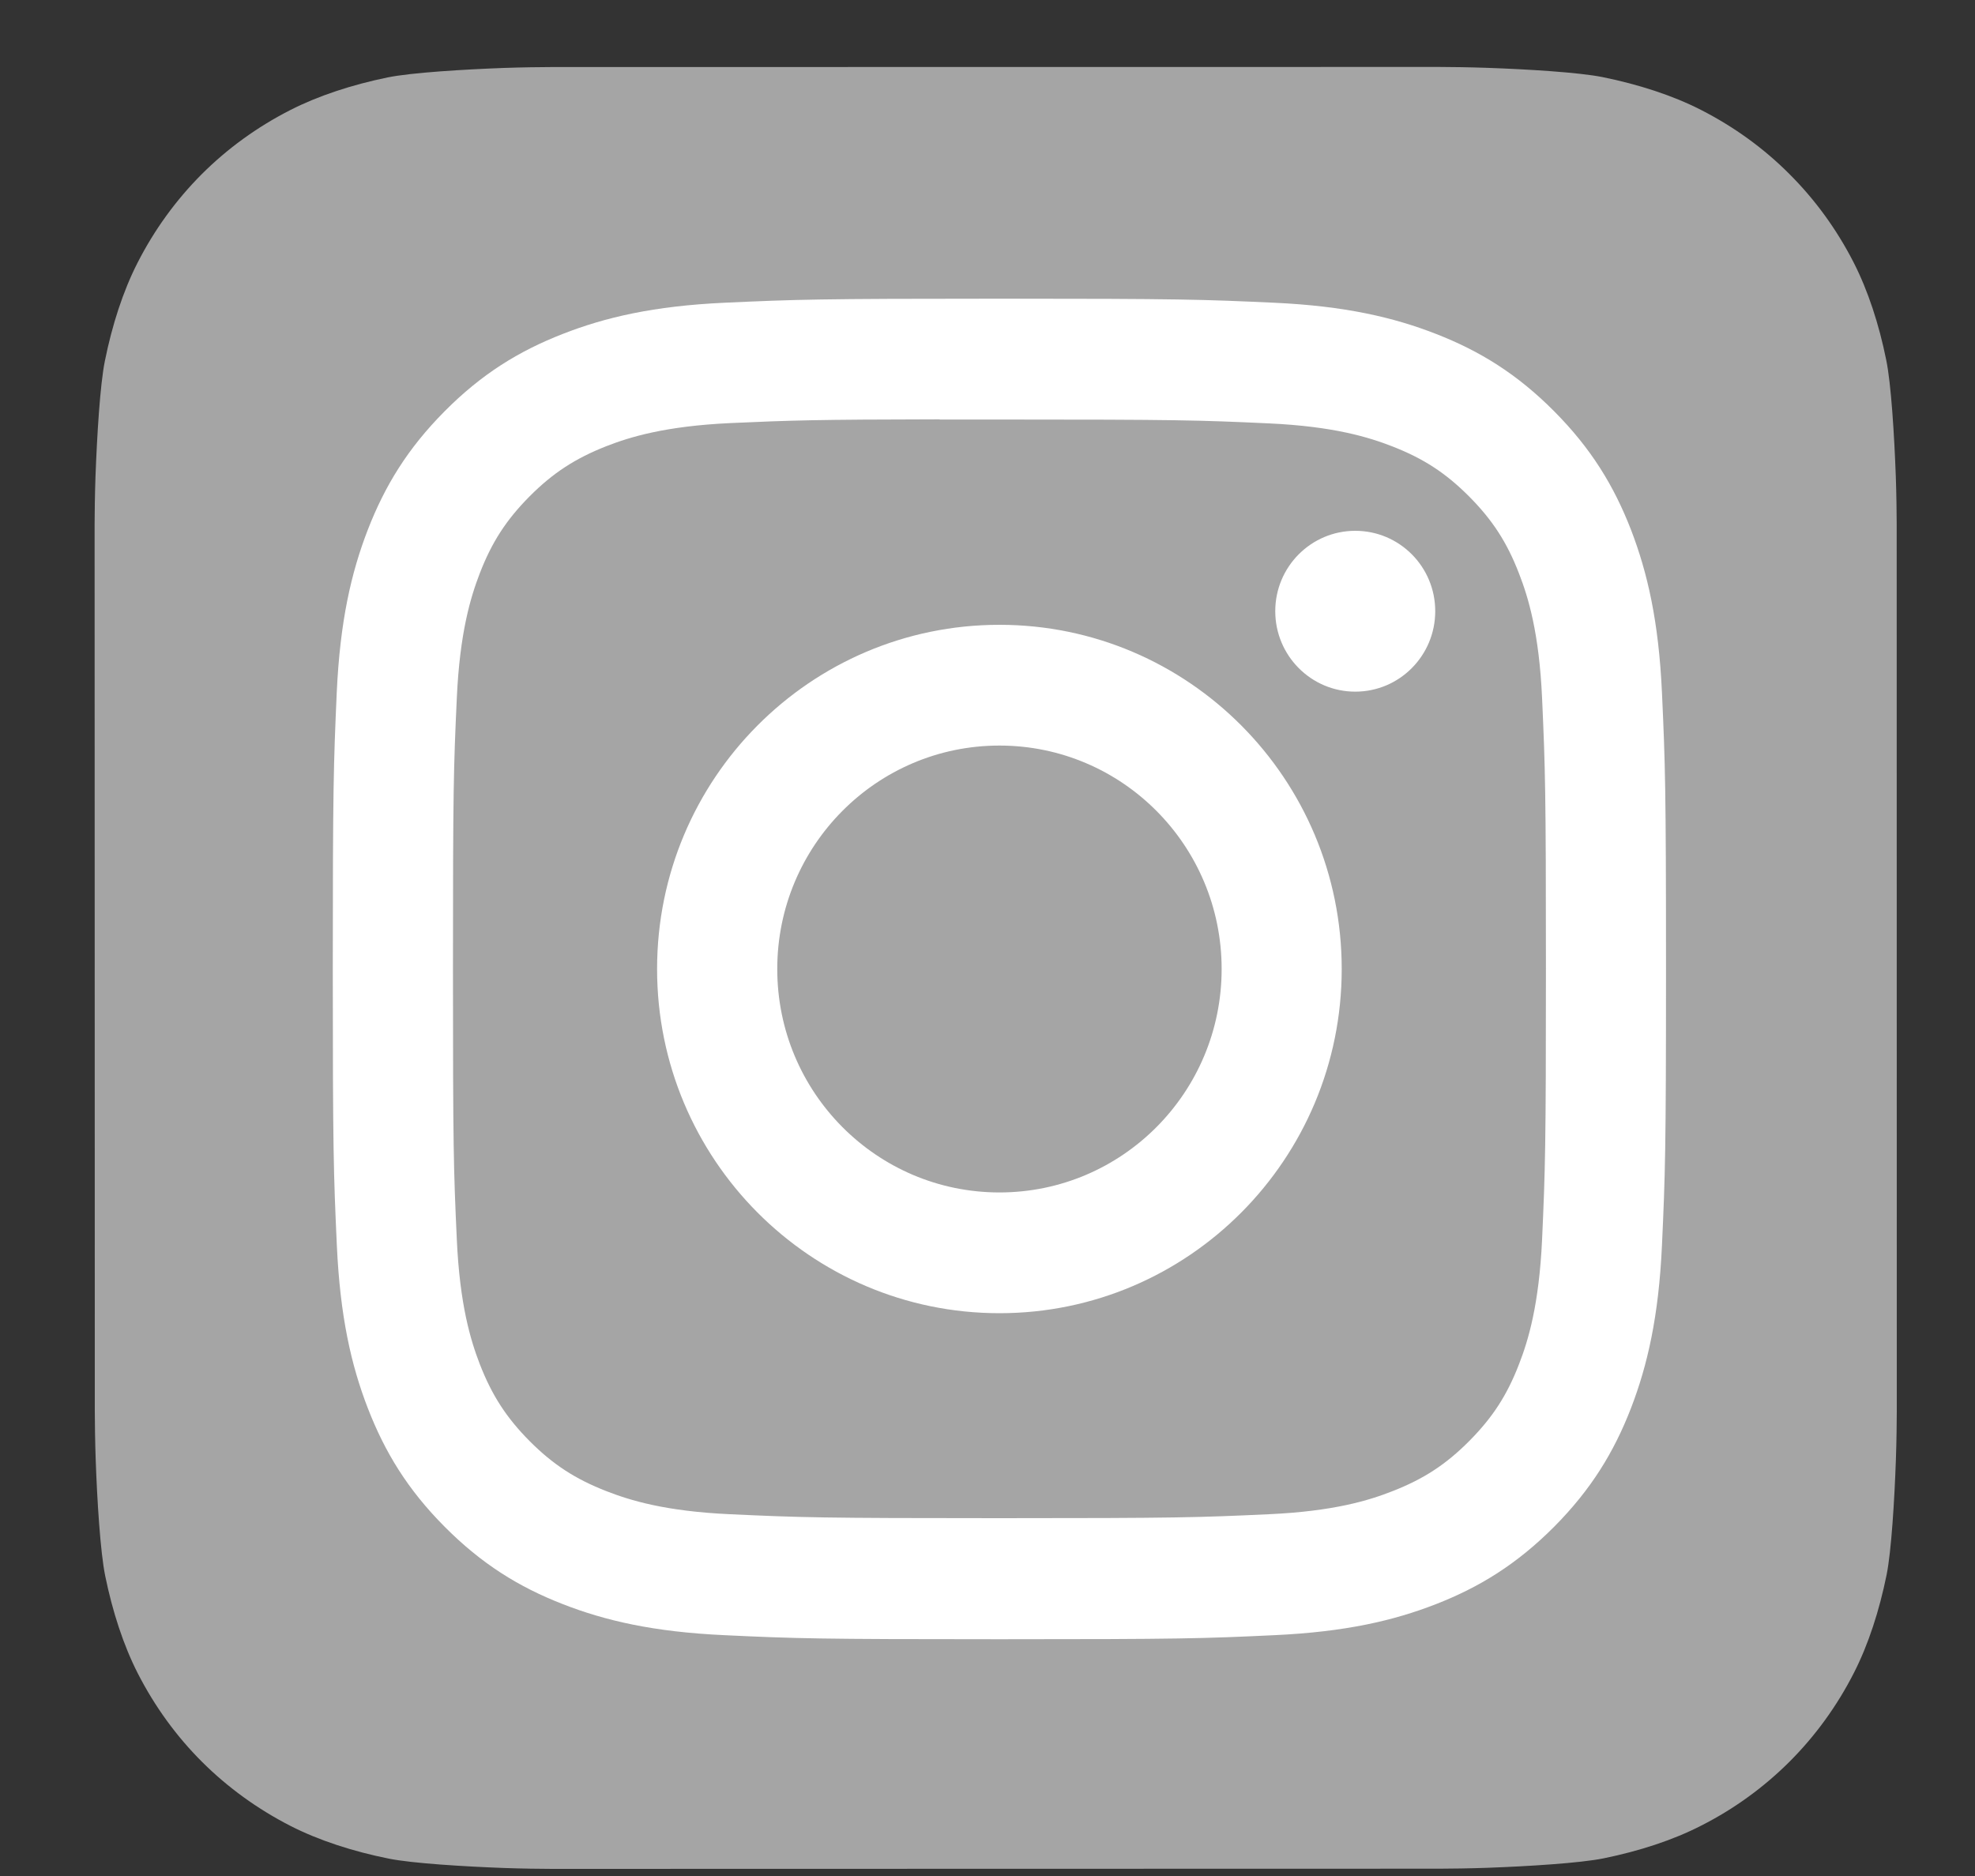 <svg width="20" height="19" viewBox="0 0 20 19" fill="none" xmlns="http://www.w3.org/2000/svg">
    <rect x="0" y="0" width="20" height="19" fill="#333333" stroke="none"/>
    <path fill-rule="evenodd" clip-rule="evenodd"
        d="M5.107 18.919C4.7 18.904 4.175 18.872 3.937 18.824C3.573 18.751 3.229 18.639 2.944 18.494C2.608 18.322 2.307 18.104 2.047 17.845C1.786 17.585 1.567 17.283 1.395 16.947C1.25 16.663 1.139 16.321 1.065 15.959C1.016 15.718 0.983 15.19 0.969 14.78C0.963 14.613 0.96 14.396 0.96 14.296L0.958 5.31C0.958 5.211 0.961 4.994 0.967 4.826C0.982 4.419 1.013 3.895 1.062 3.656C1.135 3.293 1.246 2.949 1.392 2.663C1.563 2.327 1.782 2.026 2.041 1.766C2.301 1.506 2.602 1.287 2.939 1.115C3.223 0.97 3.565 0.858 3.926 0.784C4.167 0.735 4.696 0.703 5.105 0.688C5.273 0.682 5.489 0.679 5.589 0.679L14.575 0.678C14.675 0.678 14.892 0.681 15.059 0.687C15.466 0.701 15.991 0.733 16.229 0.781C16.593 0.855 16.937 0.966 17.223 1.112C17.558 1.283 17.86 1.501 18.119 1.761C18.38 2.021 18.599 2.322 18.771 2.658C18.916 2.942 19.028 3.284 19.101 3.646C19.151 3.887 19.183 4.415 19.198 4.825C19.204 4.992 19.207 5.209 19.207 5.309L19.208 14.295C19.208 14.394 19.205 14.611 19.199 14.779C19.185 15.186 19.153 15.71 19.105 15.949C19.031 16.313 18.92 16.656 18.774 16.942C18.603 17.278 18.384 17.579 18.125 17.839C17.865 18.099 17.564 18.319 17.227 18.49C16.943 18.636 16.602 18.747 16.24 18.821C15.999 18.87 15.47 18.902 15.061 18.917C14.893 18.923 14.677 18.926 14.577 18.926L5.591 18.928C5.491 18.928 5.275 18.925 5.107 18.919Z"
        fill="#A5A5A5" />
    <mask id="mask0_166_1635" style="mask-type:luminance" maskUnits="userSpaceOnUse" x="0" y="0"
        width="20" height="19">
        <path fill-rule="evenodd" clip-rule="evenodd"
            d="M5.107 18.919C4.7 18.904 4.175 18.872 3.937 18.824C3.573 18.751 3.229 18.639 2.944 18.494C2.608 18.322 2.307 18.104 2.047 17.845C1.786 17.585 1.567 17.283 1.395 16.947C1.25 16.663 1.139 16.321 1.065 15.959C1.016 15.718 0.983 15.19 0.969 14.78C0.963 14.613 0.96 14.396 0.96 14.296L0.958 5.31C0.958 5.211 0.961 4.994 0.967 4.826C0.982 4.419 1.013 3.895 1.062 3.656C1.135 3.293 1.246 2.949 1.392 2.663C1.563 2.327 1.782 2.026 2.041 1.766C2.301 1.506 2.602 1.287 2.939 1.115C3.223 0.97 3.565 0.858 3.926 0.784C4.167 0.735 4.696 0.703 5.105 0.688C5.273 0.682 5.489 0.679 5.589 0.679L14.575 0.678C14.675 0.678 14.892 0.681 15.059 0.687C15.466 0.701 15.991 0.733 16.229 0.781C16.593 0.855 16.937 0.966 17.223 1.112C17.558 1.283 17.86 1.501 18.119 1.761C18.38 2.021 18.599 2.322 18.771 2.658C18.916 2.942 19.028 3.284 19.101 3.646C19.151 3.887 19.183 4.415 19.198 4.825C19.204 4.992 19.207 5.209 19.207 5.309L19.208 14.295C19.208 14.394 19.205 14.611 19.199 14.779C19.185 15.186 19.153 15.71 19.105 15.949C19.031 16.313 18.92 16.656 18.774 16.942C18.603 17.278 18.384 17.579 18.125 17.839C17.865 18.099 17.564 18.319 17.227 18.49C16.943 18.636 16.602 18.747 16.24 18.821C15.999 18.87 15.47 18.902 15.061 18.917C14.893 18.923 14.677 18.926 14.577 18.926L5.591 18.928C5.491 18.928 5.275 18.925 5.107 18.919Z"
            fill="white" />
    </mask>
    <g mask="url(#mask0_166_1635)">
        <path fill-rule="evenodd" clip-rule="evenodd"
            d="M10.121 3.025C8.288 3.025 8.058 3.033 7.337 3.066C6.619 3.099 6.128 3.214 5.699 3.382C5.255 3.555 4.878 3.787 4.503 4.165C4.128 4.542 3.897 4.921 3.724 5.367C3.557 5.799 3.443 6.292 3.41 7.015C3.378 7.739 3.37 7.97 3.37 9.814C3.37 11.658 3.378 11.888 3.411 12.612C3.444 13.335 3.557 13.828 3.724 14.26C3.897 14.707 4.127 15.085 4.503 15.463C4.878 15.84 5.254 16.073 5.698 16.246C6.128 16.414 6.618 16.528 7.337 16.561C8.057 16.595 8.287 16.602 10.12 16.602C11.954 16.602 12.183 16.595 12.903 16.561C13.622 16.528 14.113 16.414 14.543 16.246C14.986 16.073 15.362 15.84 15.738 15.463C16.113 15.085 16.344 14.707 16.517 14.26C16.683 13.828 16.797 13.335 16.83 12.613C16.863 11.888 16.871 11.658 16.871 9.814C16.871 7.97 16.863 7.739 16.83 7.015C16.797 6.292 16.683 5.799 16.517 5.367C16.344 4.921 16.113 4.542 15.738 4.165C15.362 3.787 14.986 3.555 14.542 3.382C14.112 3.214 13.621 3.099 12.902 3.066C12.182 3.033 11.953 3.025 10.119 3.025H10.121ZM9.515 4.249C9.633 4.249 9.759 4.249 9.896 4.249L10.121 4.249C11.923 4.249 12.137 4.255 12.849 4.288C13.507 4.318 13.864 4.429 14.102 4.522C14.417 4.645 14.642 4.792 14.878 5.029C15.114 5.267 15.261 5.493 15.383 5.81C15.476 6.049 15.586 6.408 15.616 7.07C15.648 7.786 15.655 8.001 15.655 9.812C15.655 11.624 15.648 11.839 15.616 12.555C15.585 13.217 15.476 13.576 15.383 13.815C15.261 14.132 15.114 14.357 14.878 14.595C14.642 14.832 14.417 14.979 14.102 15.102C13.864 15.196 13.507 15.306 12.849 15.336C12.137 15.369 11.923 15.376 10.121 15.376C8.318 15.376 8.105 15.369 7.393 15.336C6.735 15.306 6.378 15.195 6.14 15.102C5.825 14.979 5.599 14.832 5.363 14.595C5.127 14.357 4.981 14.131 4.858 13.814C4.766 13.575 4.656 13.216 4.626 12.554C4.593 11.839 4.587 11.624 4.587 9.811C4.587 7.998 4.593 7.784 4.626 7.068C4.656 6.407 4.766 6.047 4.858 5.808C4.98 5.491 5.127 5.265 5.363 5.027C5.599 4.79 5.825 4.643 6.14 4.519C6.378 4.426 6.735 4.316 7.393 4.285C8.016 4.257 8.257 4.249 9.515 4.247V4.249ZM12.914 6.19C12.914 5.74 13.277 5.376 13.724 5.376V5.376C14.172 5.376 14.534 5.74 14.534 6.19C14.534 6.64 14.172 7.005 13.724 7.005C13.277 7.005 12.914 6.64 12.914 6.19ZM10.121 6.328C8.206 6.328 6.654 7.889 6.654 9.814C6.654 11.739 8.206 13.3 10.121 13.3C12.035 13.3 13.587 11.739 13.587 9.814C13.587 7.889 12.035 6.328 10.121 6.328ZM12.371 9.814C12.371 8.564 11.364 7.551 10.121 7.551C8.878 7.551 7.871 8.564 7.871 9.814C7.871 11.064 8.878 12.077 10.121 12.077C11.364 12.077 12.371 11.064 12.371 9.814Z"
            fill="white" />
    </g>
</svg>
